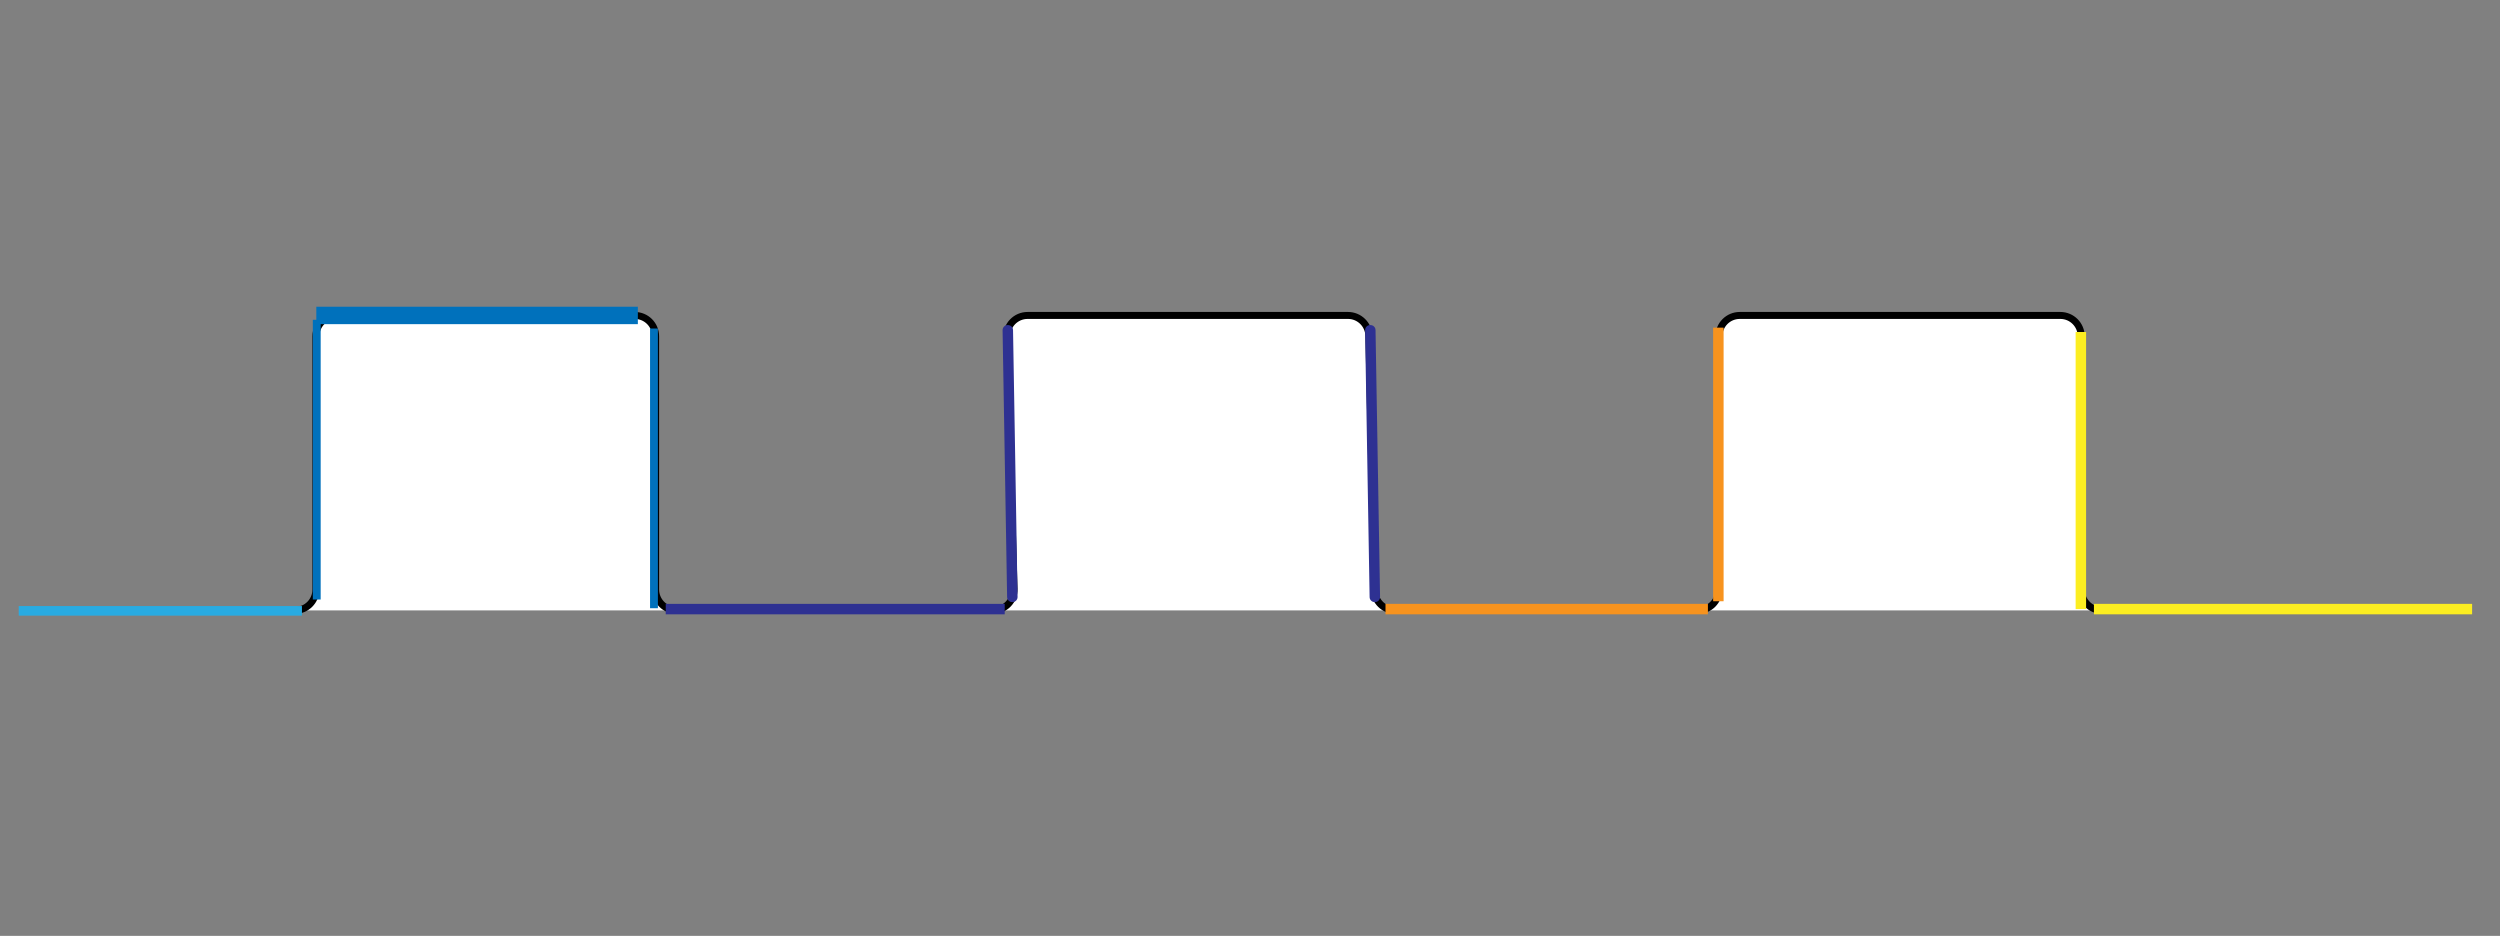 <?xml version="1.0" encoding="utf-8"?>
<!-- Generator: Adobe Illustrator 23.0.1, SVG Export Plug-In . SVG Version: 6.00 Build 0)  -->
<svg version="1.1" id="Layer_1" xmlns="http://www.w3.org/2000/svg" xmlns:xlink="http://www.w3.org/1999/xlink" x="0px" y="0px"
	 viewBox="0 0 2869 1074" style="enable-background:new 0 0 2869 1074;" xml:space="preserve">
<rect x="0" y="0" width="2869" height="1074" fill="#808080" stroke="none"/>
<style type="text/css">
	.st0{fill:#FFFFFF;stroke:#000000;stroke-miterlimit:10;}
	.st1{fill:#FFFFFF;stroke:#000000;stroke-width:8;stroke-miterlimit:10;}
	.st2{fill:#0071BC;}
	.st3{fill:#29ABE2;}
	.st4{fill:#2E3192;}
	.st5{fill:#F7931E;}
	.st6{fill:#FCEE21;}
</style>
<path class="st0" d="M1447.5,714.5"/>
<path class="st0" d="M788.5,733.5"/>
<path class="st1" d="M22,700.5h316.57c13.23,0,23.95-10.72,23.95-23.95v-290.6c0-13.23,10.72-23.95,23.95-23.95h341.97
	c13.23,0,23.95,10.72,23.95,23.95v290.6c0,13.23,10.72,23.95,23.95,23.95h363.47c13.5,0,24.34-11.15,23.94-24.65l-8.43-289.2
	c-0.39-13.5,10.44-24.65,23.94-24.65h330.67h37.02c13.02,0,23.66,10.41,23.95,23.43l6.38,291.64c0.28,13.02,10.92,23.43,23.95,23.43
	h347.42c13.23,0,23.95-10.72,23.95-23.95v-290.6c0-13.23,10.72-23.95,23.95-23.95h367.88c13.23,0,23.95,10.72,23.95,23.95v290.6
	c0,13.23,10.72,23.95,23.95,23.95H2835"/>
<rect x="359" y="367" class="st2" width="9" height="321"/>
<rect x="21.5" y="695.5" class="st3" width="325" height="11"/>
<rect x="764" y="693" class="st4" width="389" height="12"/>
<rect x="1590" y="693" class="st5" width="370" height="12"/>
<rect x="1815" y="527" transform="matrix(-1.836970e-16 1 -1 -1.836970e-16 2505 -1439)" class="st5" width="314" height="12"/>
<rect x="2403" y="693" class="st6" width="434" height="12"/>
<rect x="537.5" y="177.5" transform="matrix(-1.836970e-16 1 -1 -1.836970e-16 909.5 -185.5)" class="st2" width="20" height="369"/>
<rect x="746" y="377" class="st2" width="9" height="321"/>
<path class="st4" d="M1155.76,685.25l-5.2-306.28c-0.05-3.22,2.51-5.87,5.73-5.93l0.34-0.01c3.22-0.05,5.87,2.51,5.93,5.73
	l5.2,306.28c0.05,3.22-2.51,5.87-5.73,5.93l-0.34,0.01C1158.47,691.03,1155.82,688.47,1155.76,685.25z"/>
<path class="st4" d="M1571.76,685.25l-5.2-306.28c-0.05-3.22,2.51-5.87,5.73-5.93l0.34-0.01c3.22-0.05,5.87,2.51,5.93,5.73
	l5.2,306.28c0.05,3.22-2.51,5.87-5.73,5.93l-0.34,0.01C1574.47,691.03,1571.82,688.47,1571.76,685.25z"/>
<rect x="2229" y="534" transform="matrix(-1.836970e-16 1 -1 -1.836970e-16 2928 -1848)" class="st6" width="318" height="12"/>
</svg>
